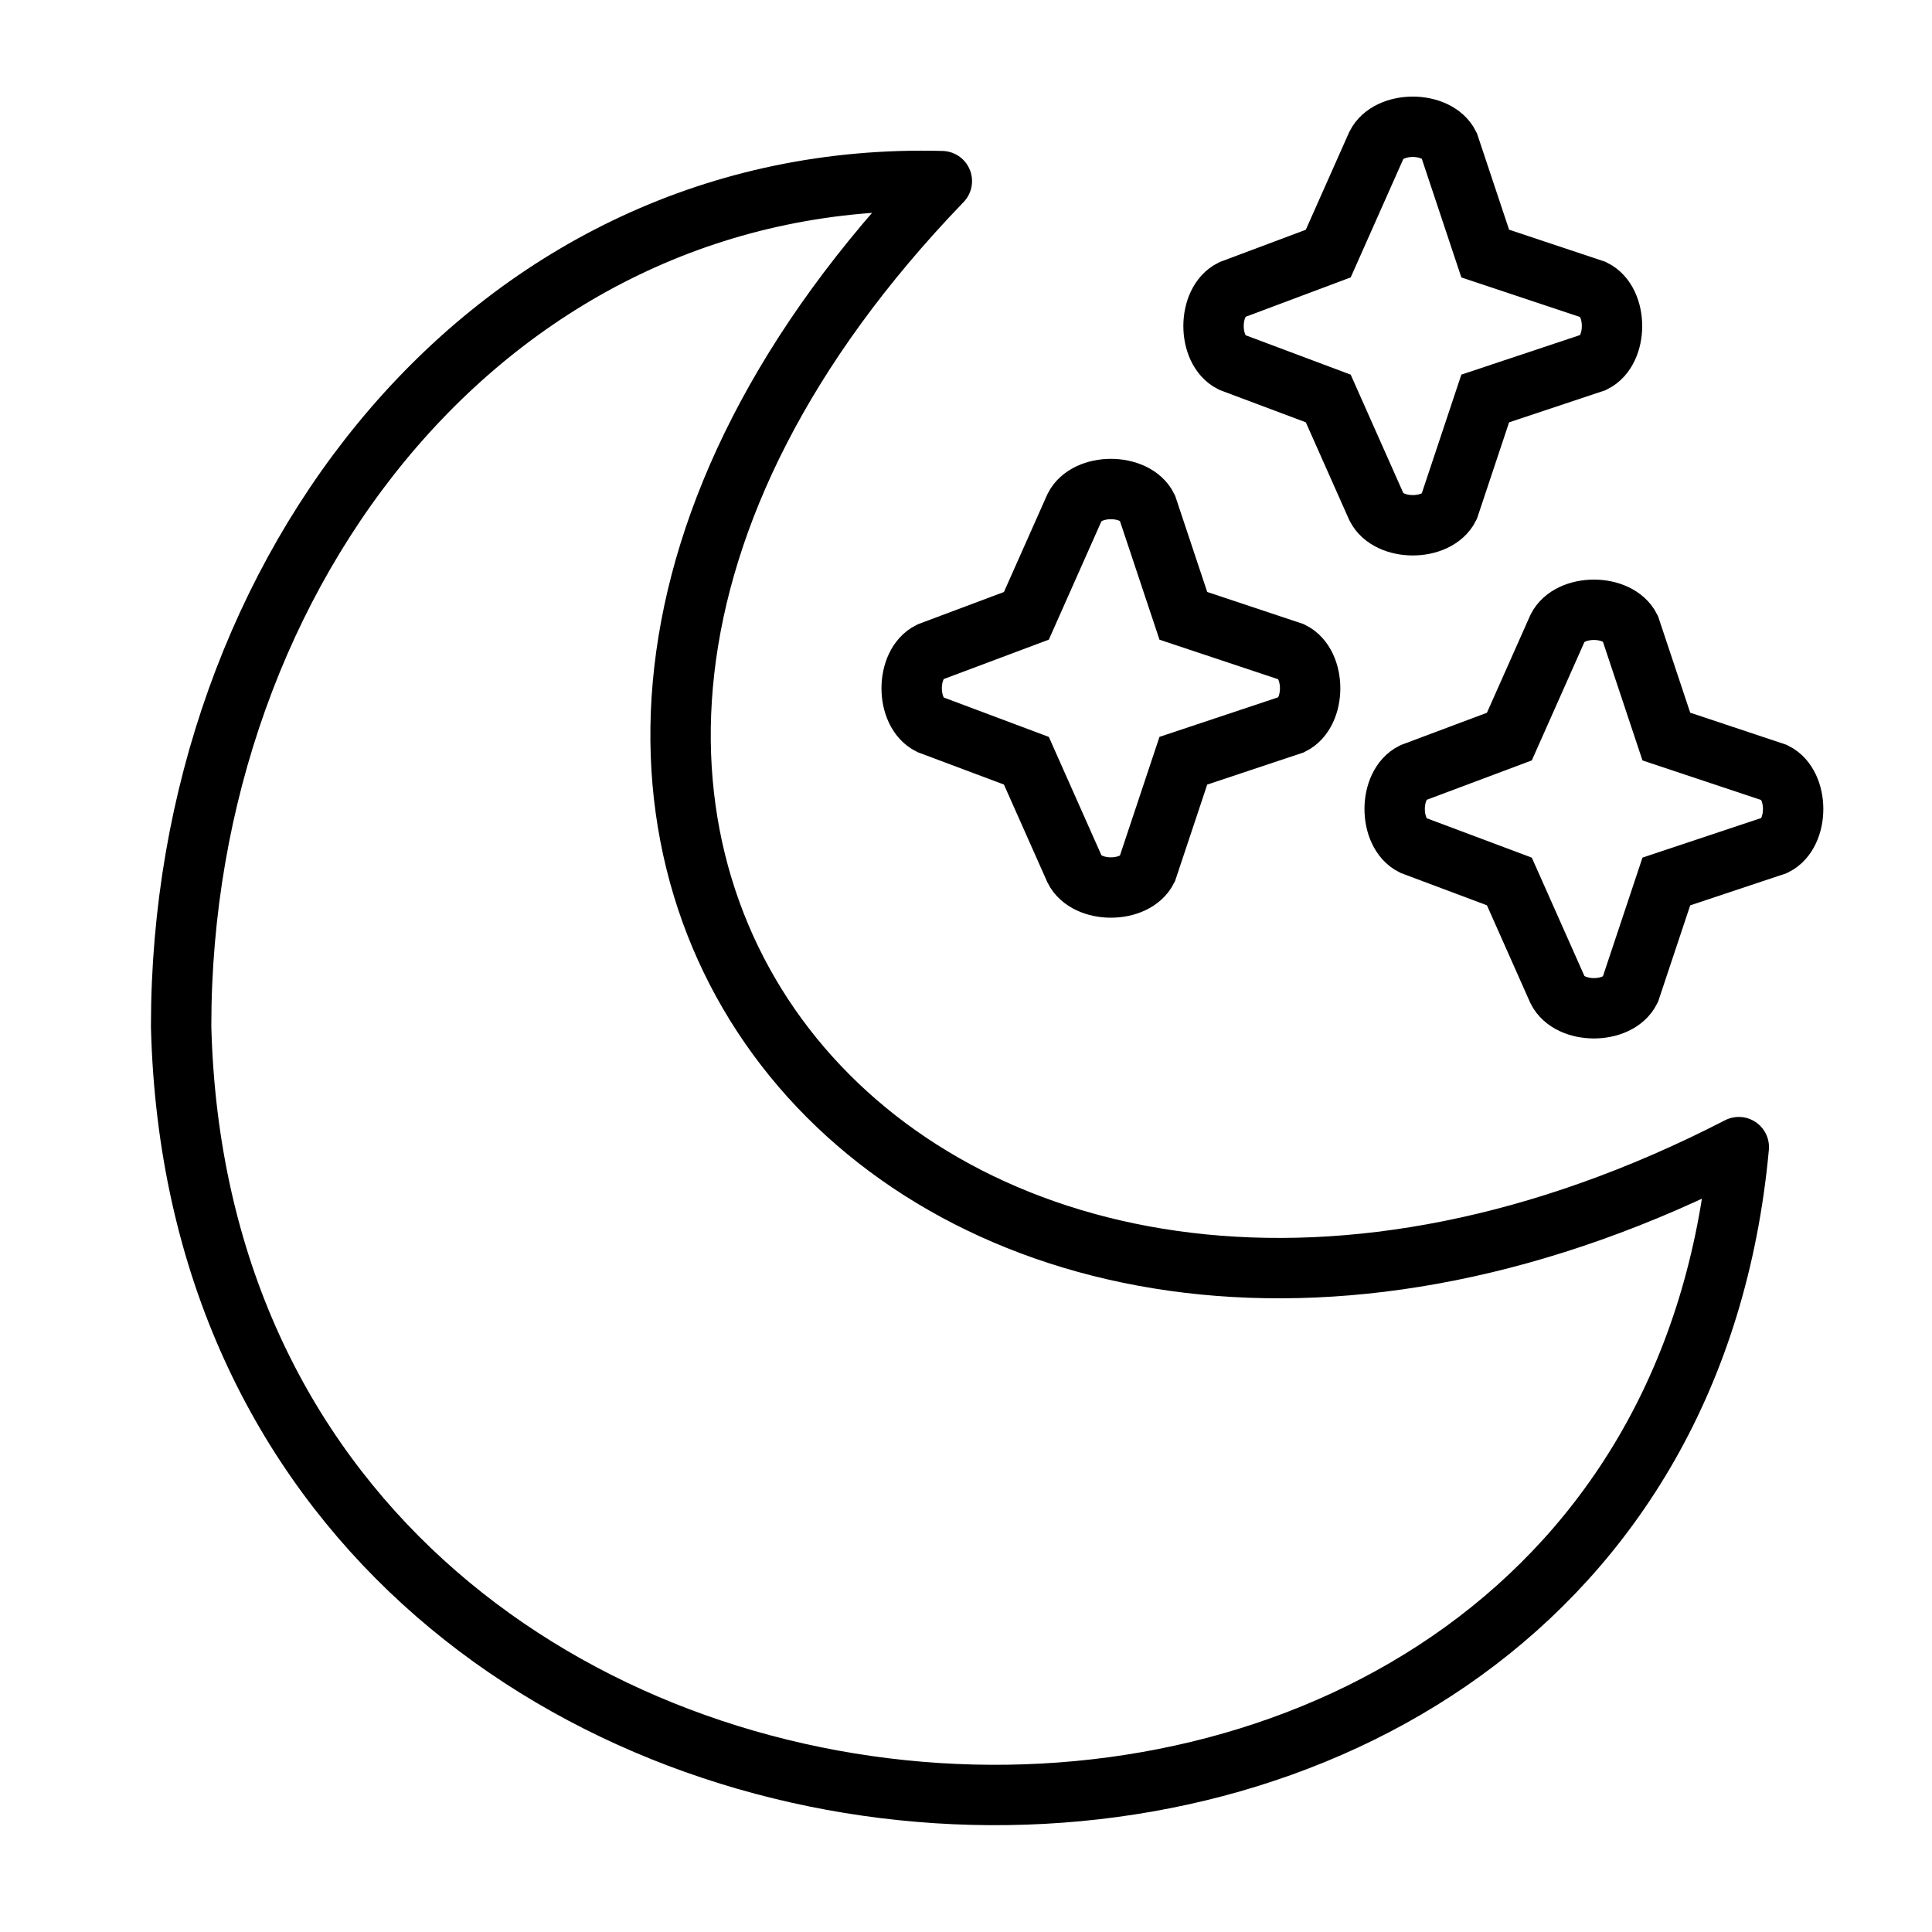 <svg viewBox="0 0 160 160" fill="none" xmlns="http://www.w3.org/2000/svg"><symbol id="a" viewBox="0 0 160 160"><path d="M24 12c1-2 5-2 6 0l3 9 9 3c2 1 2 5 0 6l-9 3-3 9c-1 2-5 2-6 0l-4-9-8-3c-2-1-2-5 0-6l8-3z" stroke="#000" stroke-width="5"/></symbol><use href="#a" x="65" y="30"/><use href="#a" x="90"/><use href="#a" x="105" y="40"/><path d="M15 85c0-38 26-71 63-70-53 55 0 114 66 80-7 76-127 70-129-10" stroke="#000" stroke-width="5" stroke-linecap="round" stroke-linejoin="round"/></svg>